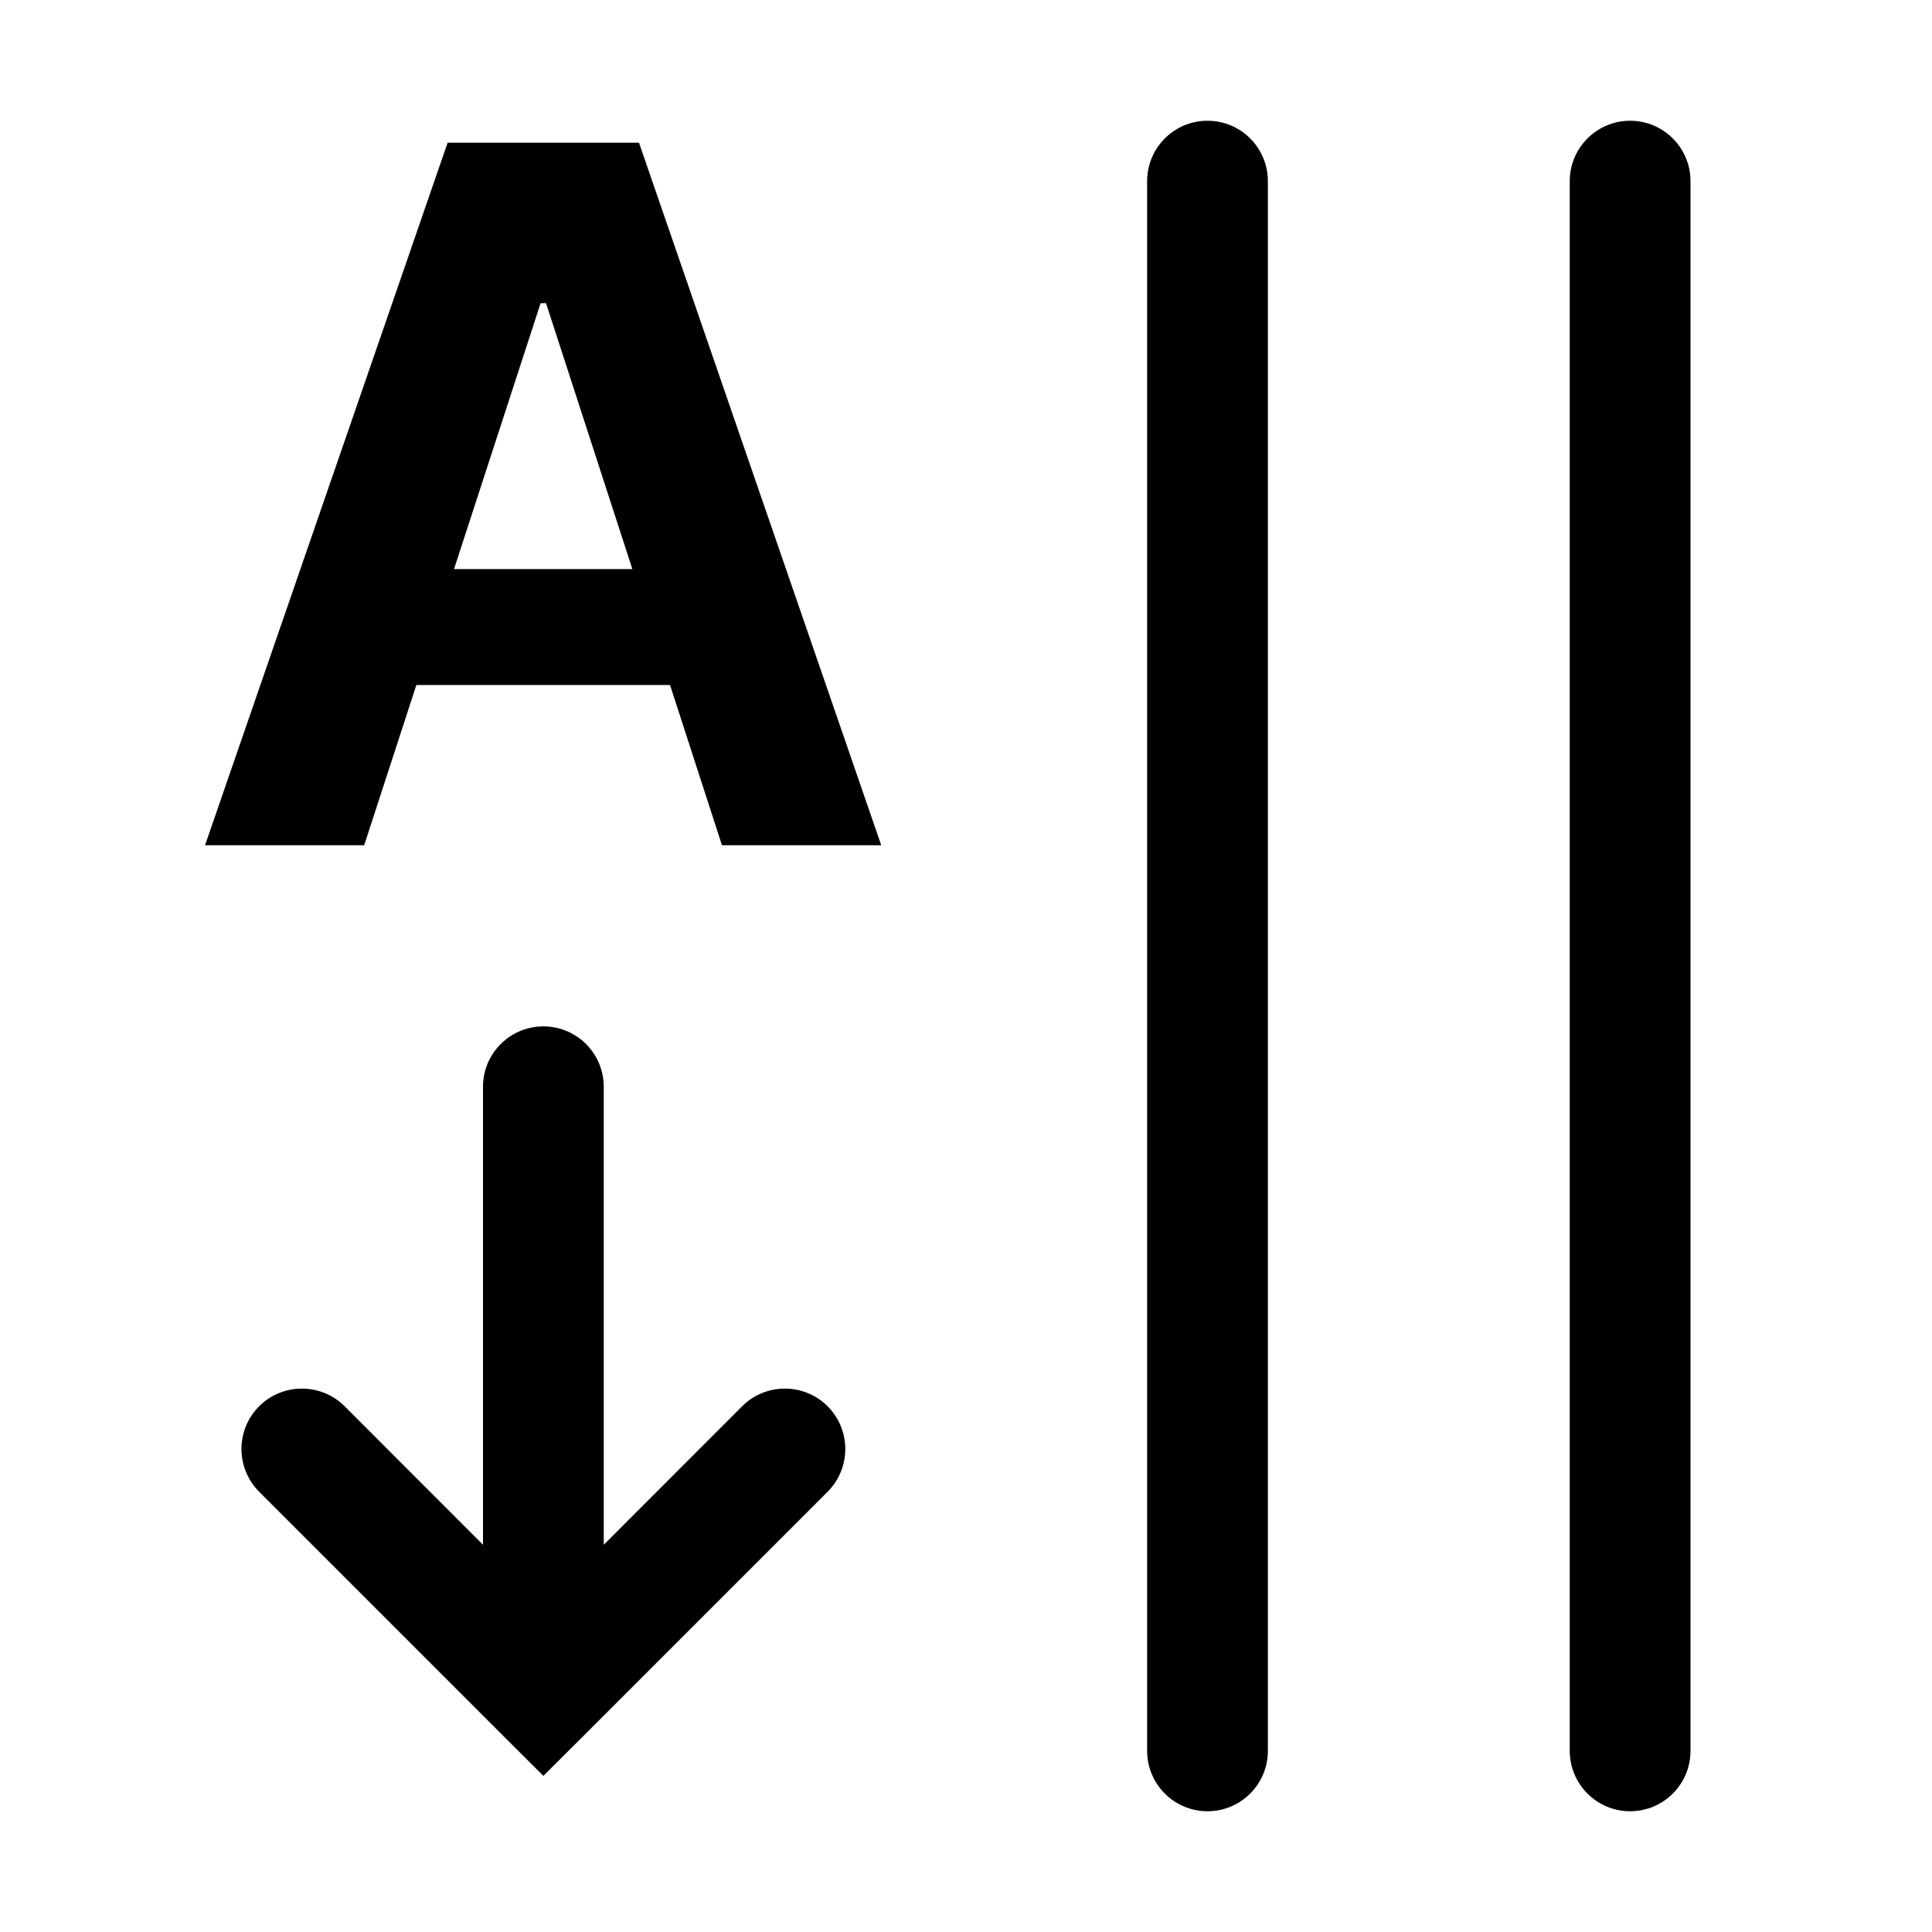 <svg width="16" height="16" viewBox="0 0 16 16" fill="none" xmlns="http://www.w3.org/2000/svg">
<g id="frmt-text-direction-vertical-lr">
<path id="Union" fill-rule="evenodd" clip-rule="evenodd" d="M10 1C10.276 1 10.5 1.224 10.5 1.5L10.5 14.5C10.5 14.776 10.276 15 10 15C9.724 15 9.5 14.776 9.5 14.5L9.5 1.5C9.5 1.224 9.724 1 10 1ZM13.5 1C13.776 1 14 1.224 14 1.5L14 14.5C14 14.776 13.776 15 13.5 15C13.224 15 13 14.776 13 14.5L13 1.5C13 1.224 13.224 1 13.5 1ZM1.698 7H3.016L3.448 5.673H5.549L5.979 7H7.298L5.292 1.182H3.707L1.698 7ZM5.237 4.713L4.522 2.511H4.477L3.76 4.713H5.237Z" fill="black"/>
<path id="neutral" fill-rule="evenodd" clip-rule="evenodd" d="M4 12.793L2.854 11.646C2.658 11.451 2.342 11.451 2.146 11.646C1.951 11.842 1.951 12.158 2.146 12.354L4.146 14.354L4.5 14.707L4.854 14.354L6.854 12.354C7.049 12.158 7.049 11.842 6.854 11.646C6.658 11.451 6.342 11.451 6.146 11.646L5 12.793L5 9C5 8.724 4.776 8.5 4.5 8.5C4.224 8.5 4 8.724 4 9L4 12.793Z" fill="black"/>
</g>
</svg>
